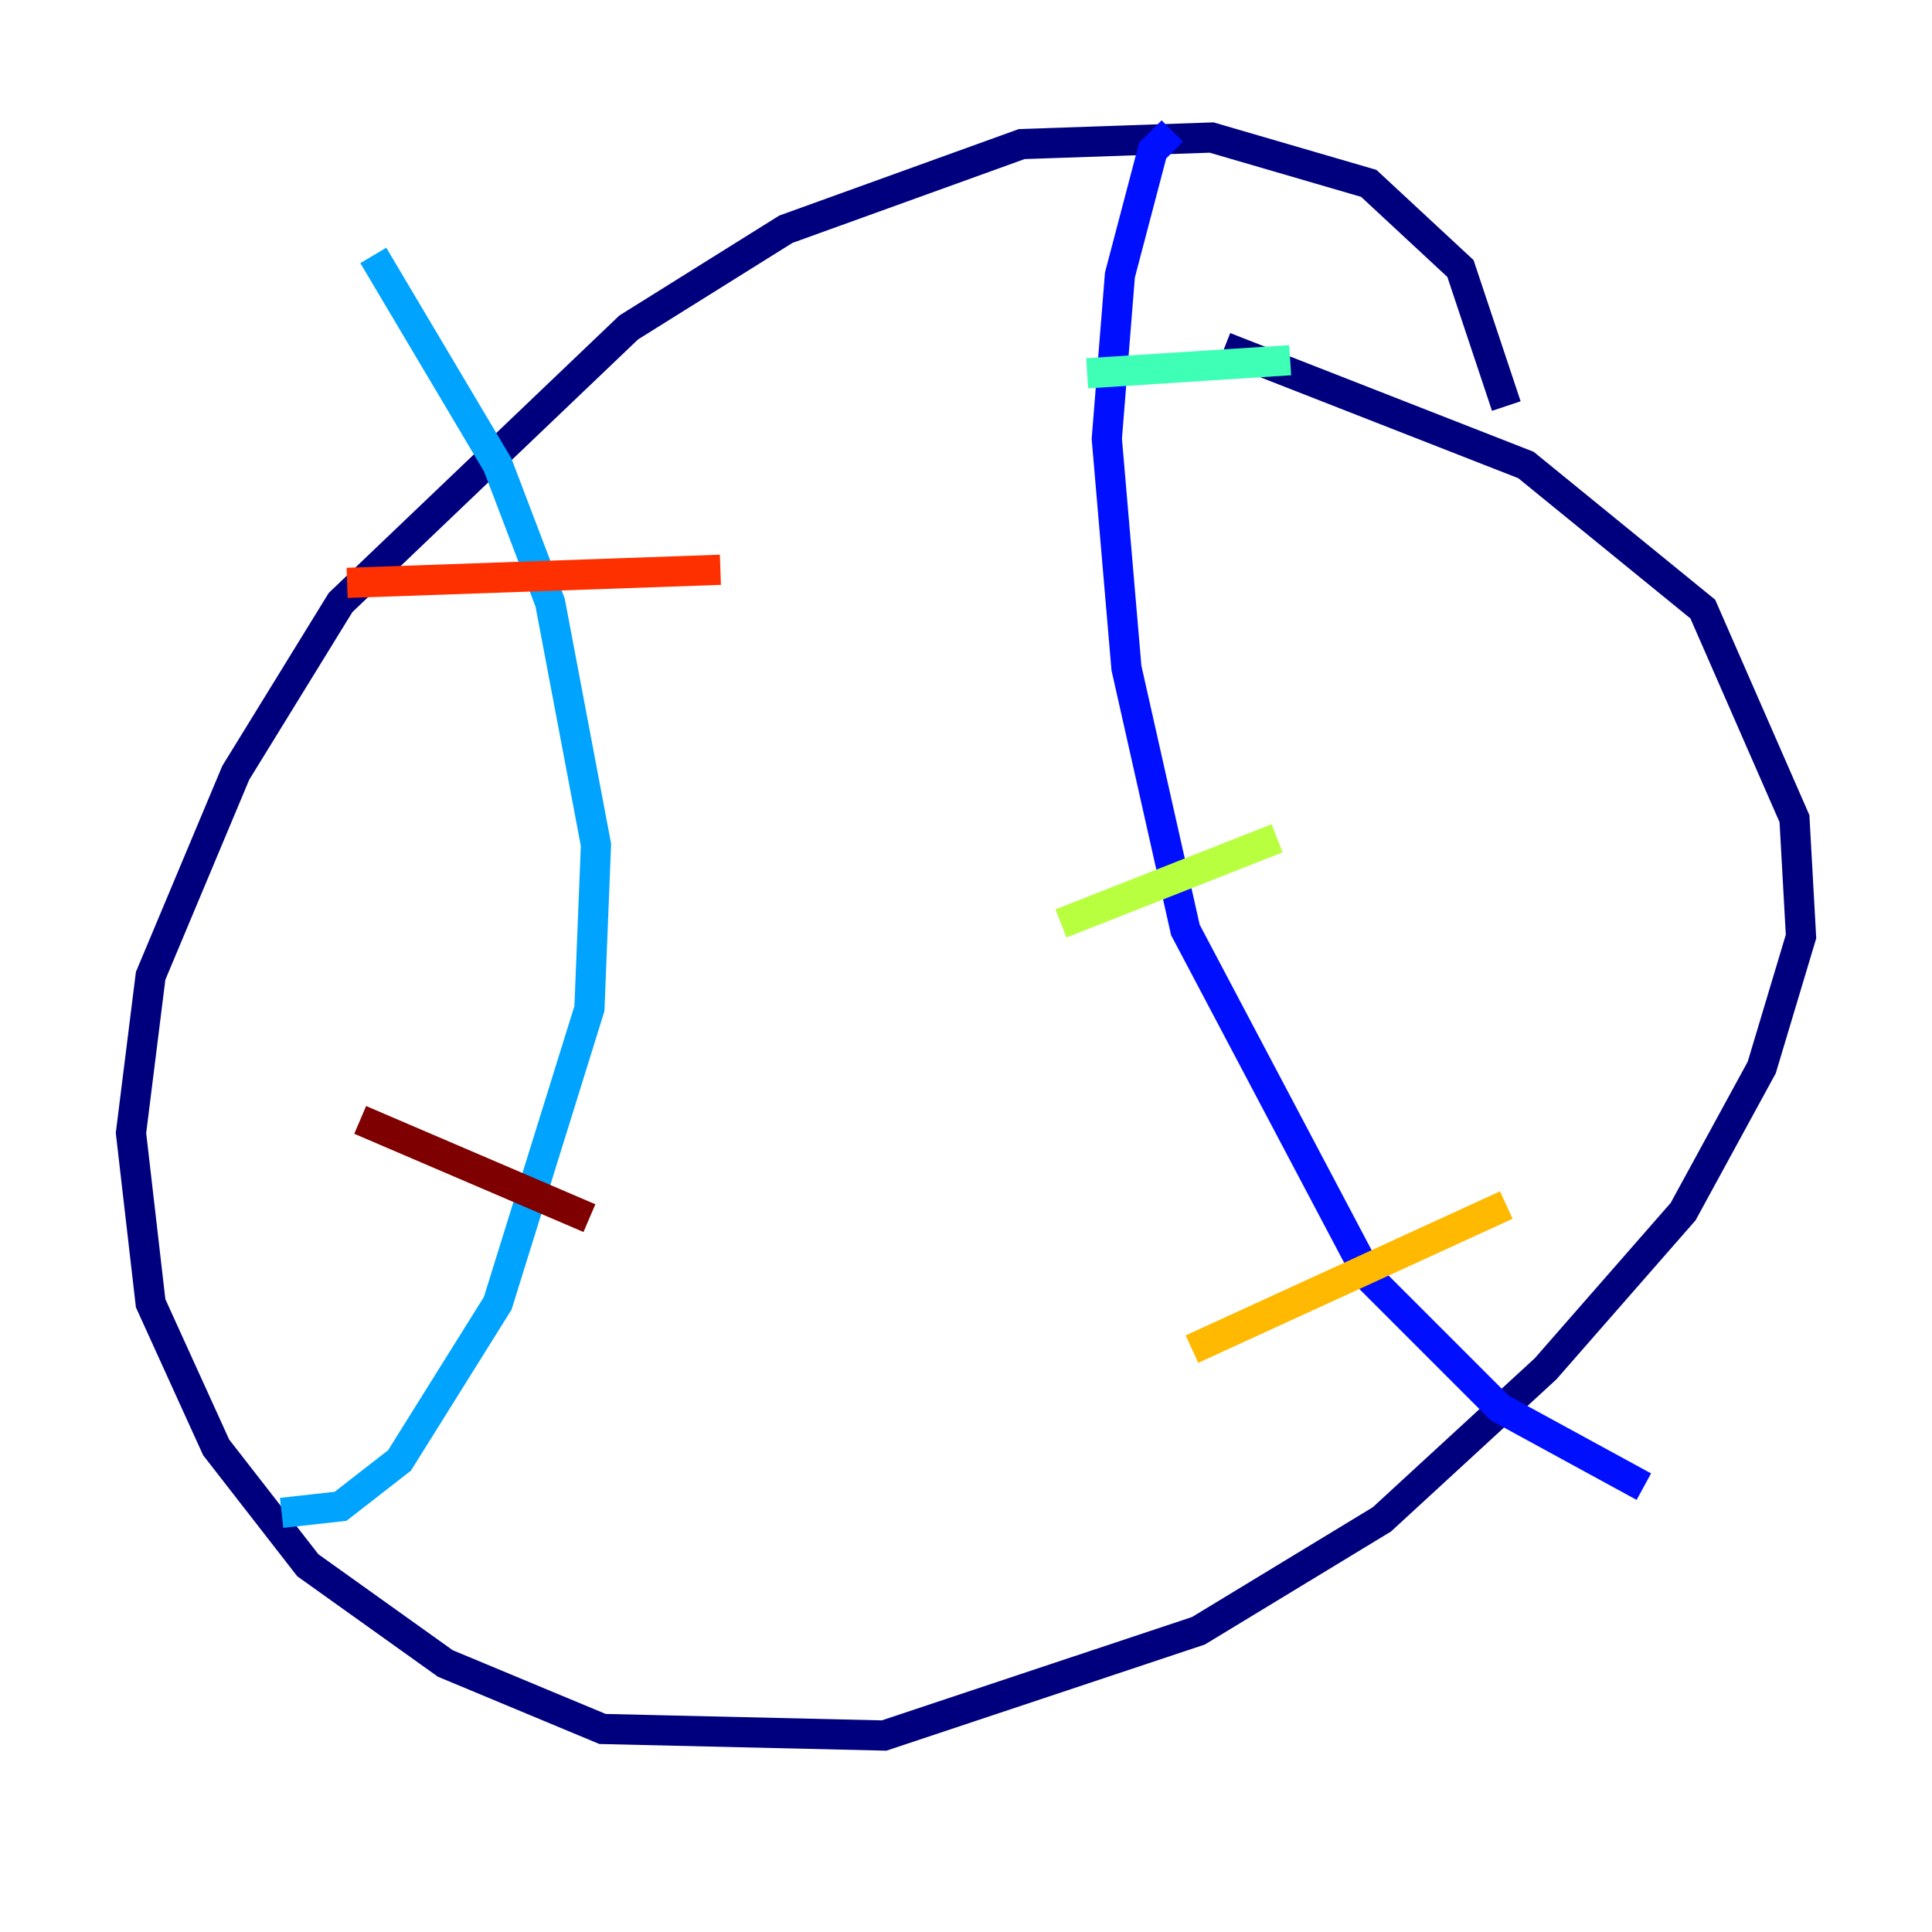 <?xml version="1.0" encoding="utf-8" ?>
<svg baseProfile="tiny" height="128" version="1.2" viewBox="0,0,128,128" width="128" xmlns="http://www.w3.org/2000/svg" xmlns:ev="http://www.w3.org/2001/xml-events" xmlns:xlink="http://www.w3.org/1999/xlink"><defs /><polyline fill="none" points="99.797,26.902 96.759,17.79 90.685,12.149 80.271,9.112 67.688,9.546 52.068,15.186 41.654,21.695 22.563,39.919 15.62,51.2 9.98,64.651 8.678,75.064 9.98,86.346 14.319,95.891 20.393,103.702 29.505,110.21 39.919,114.549 58.576,114.983 79.403,108.041 91.552,100.664 102.4,90.685 111.512,80.271 116.719,70.725 119.322,62.047 118.888,54.237 112.814,40.352 101.098,30.807 81.139,22.997" stroke="#00007f" stroke-width="2" /><polyline fill="none" points="77.668,8.678 76.366,9.98 74.197,18.224 73.329,29.071 74.63,44.258 78.536,61.614 90.685,84.61 99.363,93.288 108.909,98.495" stroke="#0010ff" stroke-width="2" /><polyline fill="none" points="24.732,16.922 32.976,30.807 36.447,39.919 39.485,55.973 39.051,66.82 32.976,86.346 26.468,96.759 22.563,99.797 18.658,100.231" stroke="#00a4ff" stroke-width="2" /><polyline fill="none" points="72.027,24.732 85.478,23.864" stroke="#3fffb7" stroke-width="2" /><polyline fill="none" points="70.291,61.18 84.61,55.539" stroke="#b7ff3f" stroke-width="2" /><polyline fill="none" points="78.969,89.383 99.797,79.837" stroke="#ffb900" stroke-width="2" /><polyline fill="none" points="22.997,38.617 47.729,37.749" stroke="#ff3000" stroke-width="2" /><polyline fill="none" points="23.864,74.197 39.051,80.705" stroke="#7f0000" stroke-width="2" /></svg>